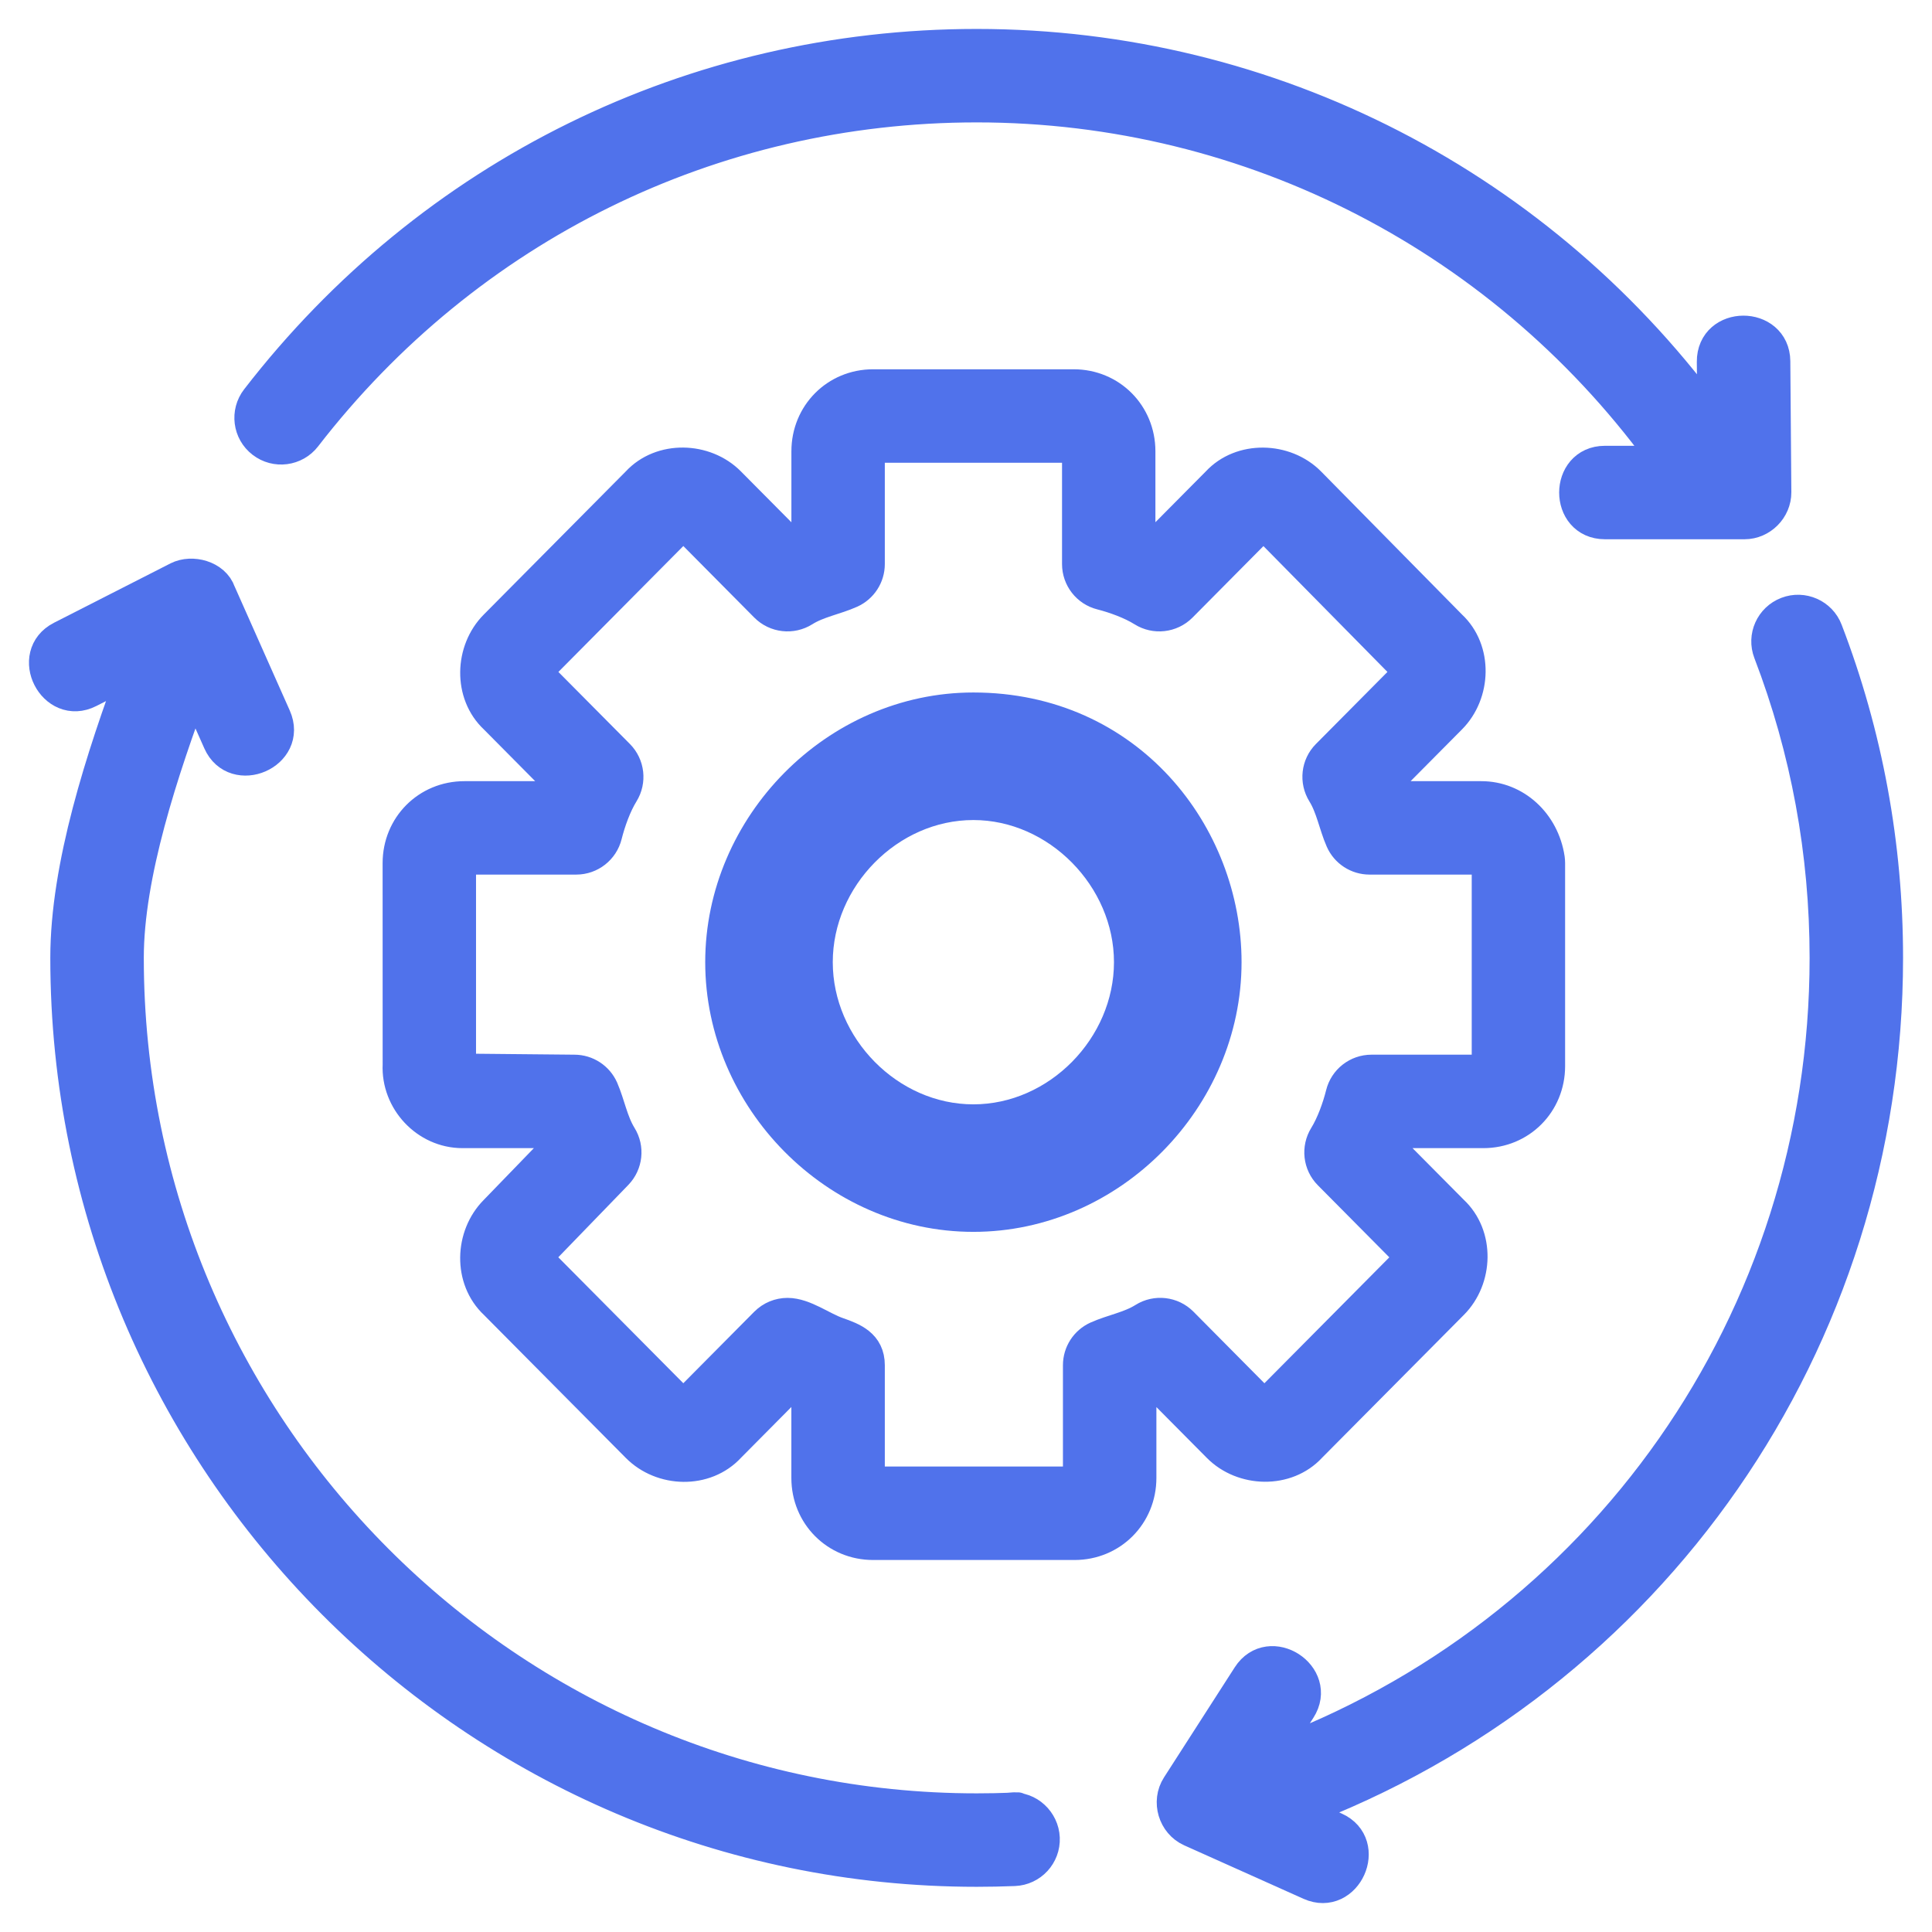 <svg width="51" height="51" viewBox="0 0 51 51" fill="none" xmlns="http://www.w3.org/2000/svg">
<g clip-path="url(#clip0_5266_12265)">
<path d="M46.81 9.536C46.801 8.531 45.235 8.527 45.242 9.549L45.256 11.228C40.742 4.944 33.538 1.214 25.783 1.214C18.306 1.214 11.387 4.617 6.801 10.551C6.536 10.893 6.598 11.385 6.942 11.649C7.285 11.914 7.777 11.85 8.041 11.508C12.328 5.962 18.795 2.781 25.783 2.781C33.062 2.781 39.822 6.299 44.038 12.218H42.365C41.357 12.218 41.354 13.785 42.365 13.785H46.053C46.479 13.785 46.84 13.421 46.837 12.995L46.81 9.536Z" fill="#5072EB" stroke="#5072EB" stroke-width="0.9"/>
<path d="M49.786 25.285C49.786 22.31 49.251 19.405 48.195 16.653C48.041 16.248 47.585 16.048 47.184 16.202C46.779 16.356 46.576 16.809 46.732 17.213C47.719 19.787 48.219 22.503 48.219 25.286C48.219 34.848 42.317 43.207 33.439 46.429L34.291 45.103C34.836 44.256 33.519 43.405 32.973 44.256L31.105 47.163C30.851 47.556 31.015 48.109 31.443 48.301L34.593 49.713C35.511 50.125 36.155 48.697 35.234 48.284L34.199 47.82C43.571 44.313 49.786 35.431 49.786 25.285Z" fill="#5072EB" stroke="#5072EB" stroke-width="0.9"/>
<path d="M26.711 47.772C26.402 47.784 26.093 47.79 25.782 47.79C13.41 47.79 3.346 37.695 3.346 25.285C3.346 23.086 4.253 20.346 5.118 18.027L5.806 19.575C6.213 20.489 7.651 19.871 7.238 18.939L5.777 15.652C5.639 15.24 5.064 15.092 4.705 15.273L1.63 16.84C0.731 17.297 1.441 18.695 2.341 18.235L3.609 17.59C2.711 20.005 1.778 22.867 1.778 25.285C1.778 38.559 12.546 49.357 25.782 49.357C26.115 49.357 26.445 49.35 26.775 49.337C27.207 49.32 27.544 48.955 27.526 48.522C27.508 48.09 27.132 47.739 26.711 47.772C27.132 47.739 26.402 47.784 26.711 47.772Z" fill="#5072EB"/>
<path d="M26.711 47.772C26.402 47.784 26.093 47.79 25.782 47.79C13.41 47.79 3.346 37.695 3.346 25.285C3.346 23.086 4.253 20.346 5.118 18.027L5.806 19.575C6.213 20.489 7.651 19.871 7.238 18.939L5.777 15.652C5.639 15.24 5.064 15.092 4.705 15.273L1.63 16.84C0.731 17.297 1.441 18.695 2.341 18.235L3.609 17.59C2.711 20.005 1.778 22.867 1.778 25.285C1.778 38.559 12.546 49.357 25.782 49.357C26.115 49.357 26.445 49.35 26.775 49.337C27.207 49.32 27.544 48.955 27.526 48.522C27.508 48.09 27.132 47.739 26.711 47.772ZM26.711 47.772C26.402 47.784 27.132 47.739 26.711 47.772Z" stroke="#5072EB" stroke-width="0.9"/>
<path d="M28.366 40.73H23.048C22.09 40.73 21.34 39.976 21.34 39.015V36.61C21.354 36.616 20.996 36.486 20.951 36.441L19.237 38.169C18.608 38.853 17.479 38.814 16.84 38.169L13.089 34.389C12.414 33.759 12.453 32.632 13.09 31.991L14.755 30.271C14.698 30.135 14.647 29.997 14.602 29.858H12.208C11.268 29.858 10.506 29.037 10.551 28.105L10.55 22.785C10.55 21.824 11.3 21.071 12.258 21.071H14.638C14.685 20.949 14.747 20.792 14.809 20.669L13.09 18.936C12.414 18.308 12.454 17.177 13.091 16.539L16.841 12.759C17.463 12.082 18.601 12.118 19.237 12.759L20.955 14.49C21.089 14.435 21.203 14.38 21.341 14.334V11.913C21.341 10.952 22.09 10.198 23.048 10.198H28.342C29.3 10.198 30.05 10.952 30.05 11.913V14.318C30.036 14.312 30.394 14.442 30.438 14.487L32.152 12.759C32.773 12.084 33.915 12.119 34.55 12.759L38.276 16.541C38.952 17.168 38.909 18.299 38.274 18.937L36.552 20.672C36.608 20.811 36.666 20.927 36.71 21.071H39.105C39.981 21.071 40.718 21.743 40.857 22.67C40.862 22.709 40.865 22.747 40.865 22.785V28.143C40.865 29.105 40.115 29.858 39.157 29.858H36.778C36.744 29.944 36.608 30.255 36.606 30.26L38.326 31.993C39.001 32.622 38.962 33.75 38.326 34.39L34.575 38.169C33.953 38.847 32.814 38.812 32.178 38.169L30.469 36.447C30.34 36.501 30.208 36.55 30.076 36.595V39.015C30.075 39.976 29.324 40.73 28.366 40.73ZM20.788 34.711C21.218 34.711 21.687 35.074 22.094 35.216C22.509 35.361 22.907 35.516 22.907 36.038V39.014C22.907 39.112 22.955 39.162 23.048 39.162H28.367C28.461 39.162 28.509 39.112 28.509 39.014V36.038C28.509 35.729 28.69 35.45 28.971 35.323C29.377 35.141 29.83 35.069 30.211 34.83C30.521 34.635 30.926 34.681 31.185 34.942L33.291 37.066C33.341 37.115 33.417 37.112 33.464 37.066L37.214 33.286C37.264 33.235 37.265 33.146 37.214 33.095L35.108 30.972C34.852 30.715 34.807 30.316 34.998 30.008C35.195 29.689 35.353 29.246 35.443 28.887C35.529 28.537 35.843 28.291 36.203 28.291H39.158C39.252 28.291 39.3 28.242 39.3 28.143V22.858C39.271 22.745 39.2 22.637 39.107 22.637H36.153C35.842 22.637 35.56 22.454 35.435 22.169C35.257 21.763 35.184 21.3 34.948 20.92C34.757 20.611 34.801 20.213 35.057 19.956L37.164 17.833C37.216 17.78 37.213 17.692 37.162 17.641L33.437 13.861C33.389 13.812 33.313 13.816 33.267 13.862L31.16 15.986C30.901 16.246 30.495 16.292 30.186 16.097C29.872 15.9 29.431 15.74 29.076 15.65C28.728 15.562 28.485 15.249 28.485 14.89V11.914C28.485 11.815 28.437 11.766 28.343 11.766H23.048C22.954 11.766 22.907 11.815 22.907 11.914V14.89C22.907 15.199 22.725 15.479 22.444 15.605C22.042 15.786 21.582 15.859 21.205 16.097C20.895 16.292 20.49 16.246 20.231 15.986L18.125 13.862C18.075 13.813 18 13.815 17.952 13.862L14.201 17.642C14.15 17.693 14.15 17.782 14.201 17.833L16.308 19.956C16.563 20.213 16.609 20.612 16.418 20.92C16.22 21.239 16.063 21.682 15.973 22.041C15.886 22.391 15.572 22.637 15.212 22.637H12.258C12.164 22.637 12.116 22.686 12.116 22.785V28.142C12.114 28.193 12.113 28.229 12.143 28.262L15.161 28.291C15.472 28.291 15.753 28.474 15.879 28.759C16.056 29.168 16.129 29.624 16.366 30.008C16.555 30.313 16.513 30.707 16.263 30.966L14.208 33.089C14.154 33.143 14.146 33.232 14.201 33.287L17.952 37.066C18.001 37.116 18.077 37.113 18.124 37.066L20.23 34.943C20.383 34.79 20.584 34.711 20.788 34.711Z" fill="#5072EB" stroke="#5072EB" stroke-width="0.9"/>
<path d="M19.066 25.399C19.066 28.991 22.08 32.068 25.694 32.068C29.31 32.068 32.324 28.991 32.324 25.399C32.324 22.053 29.779 18.73 25.694 18.73C22.08 18.73 19.066 21.806 19.066 25.399ZM21.533 25.399C21.533 23.146 23.441 21.197 25.694 21.197C27.941 21.197 29.856 23.151 29.856 25.399C29.856 27.651 27.948 29.602 25.694 29.602C23.441 29.602 21.533 27.651 21.533 25.399Z" fill="#5072EB" stroke="#5072EB" stroke-width="0.9"/>
</g>
<defs>
<clipPath id="clip0_5266_12265">
<rect width="51" height="51" fill="white"/>
</clipPath>
</defs>
</svg>
